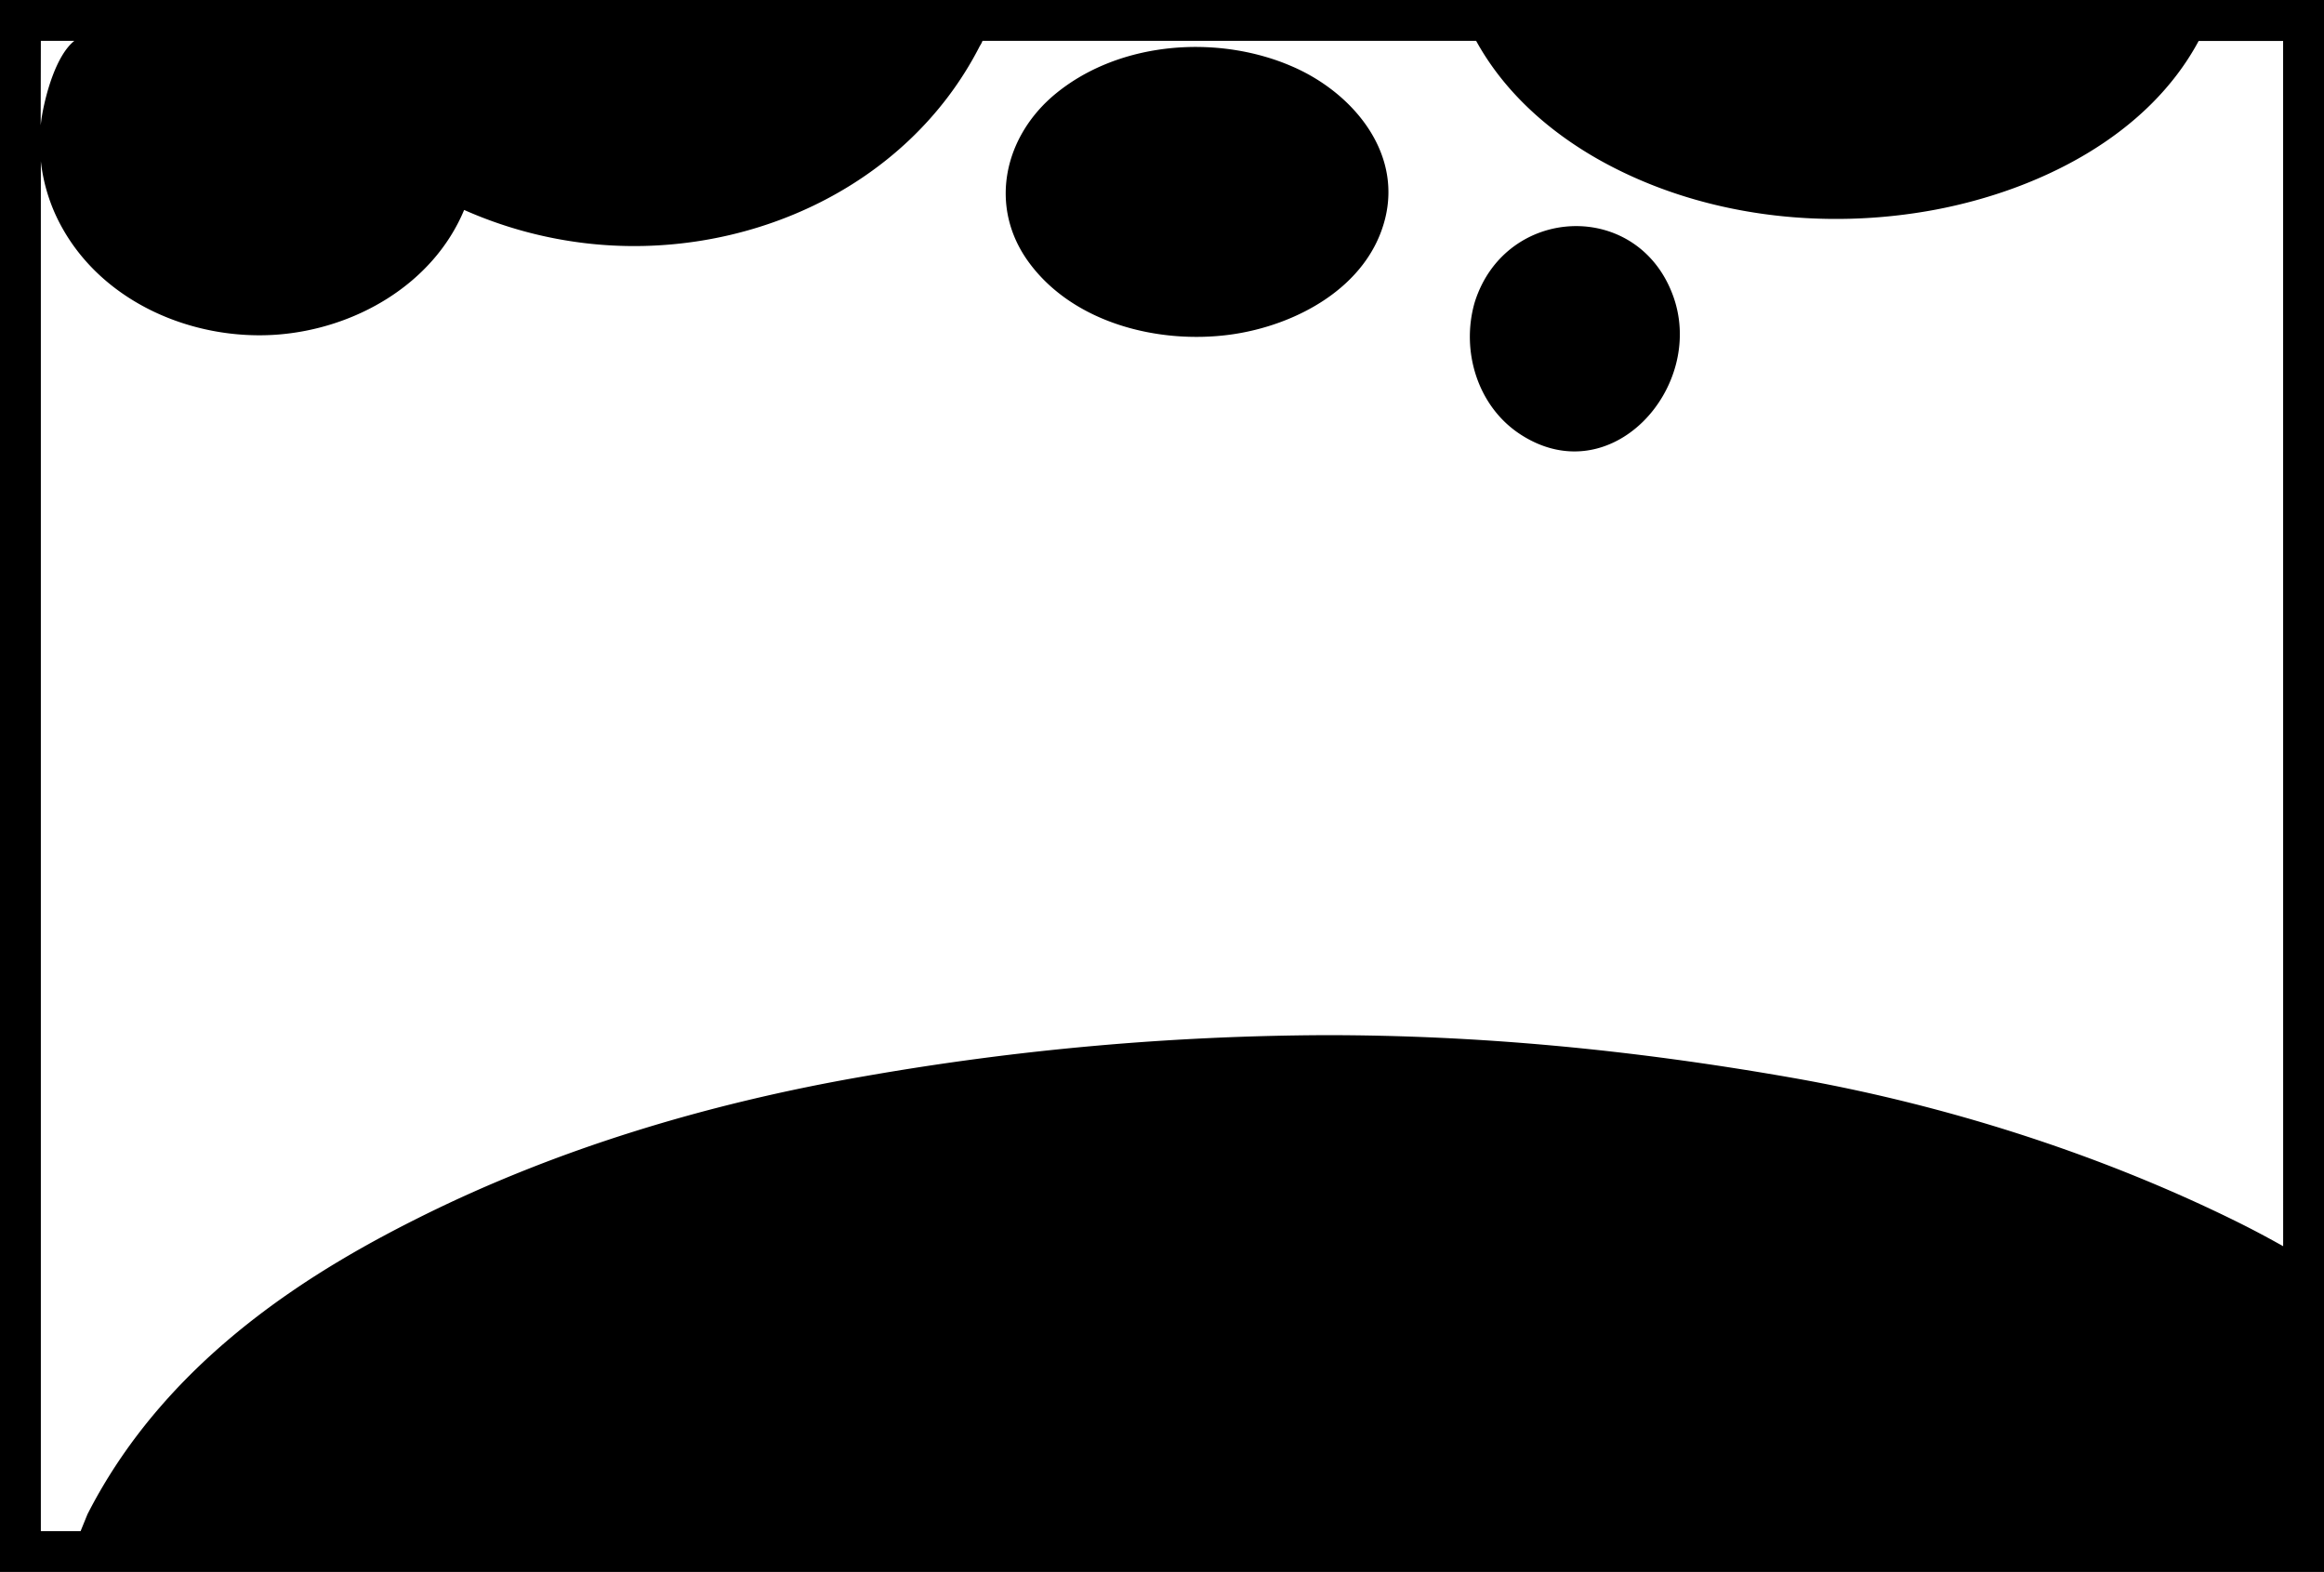 <svg id="work" xmlns="http://www.w3.org/2000/svg" viewBox="0 0 594 401.76">
  <title>clouds</title>
  <path d="M376.93,77.25c-3.59,12.36.68,26.62,11.69,33.78,23.16,15.06,47.27-12,39.12-35.12C418.89,50.8,384.78,52.29,376.93,77.25ZM330,16.87a55.17,55.17,0,0,0-6.12-2.22c-17.84-5.36-39.33-2.74-54,9.25C256.6,34.76,252.5,52.8,263,67.09,274.4,82.61,296.14,88,314.42,85.53,331.1,83.27,349.56,73.5,354,56S345.27,23.33,330,16.87ZM0,0V401.76H594V0ZM10.44,10.44H19c-4.75,3.81-7.35,13.85-8.23,18.91-.16.89-.27,1.78-.37,2.67ZM583.56,318.51c-4.45-2.49-8.3-4.52-12.07-6.38-34.49-17-73.78-29.72-113.62-36.7-41.68-7.31-80.56-10.86-118.86-10.86A697.3,697.3,0,0,0,221.38,275c-41.69,7.17-79.62,19.09-112.73,35.43-27,13.35-65.38,35.79-86.18,76.37l-.11.21-1.76,4.33H10.44V41.21A44.8,44.8,0,0,0,16,58.41C26.71,77.41,49.26,87,70.51,85.55c20.08-1.4,40.14-12.78,48.12-31.89a107.66,107.66,0,0,0,30.67,8.46C189.52,67,231.69,48.53,250.45,11.73a5.8,5.8,0,0,0,.67-1.29H377.29C384.5,23.56,396,33.73,409,41c25.71,14.33,57.12,18,85.84,12.56,26.22-5,54-18.67,67.12-43.09h21.59Z"/>
</svg>
